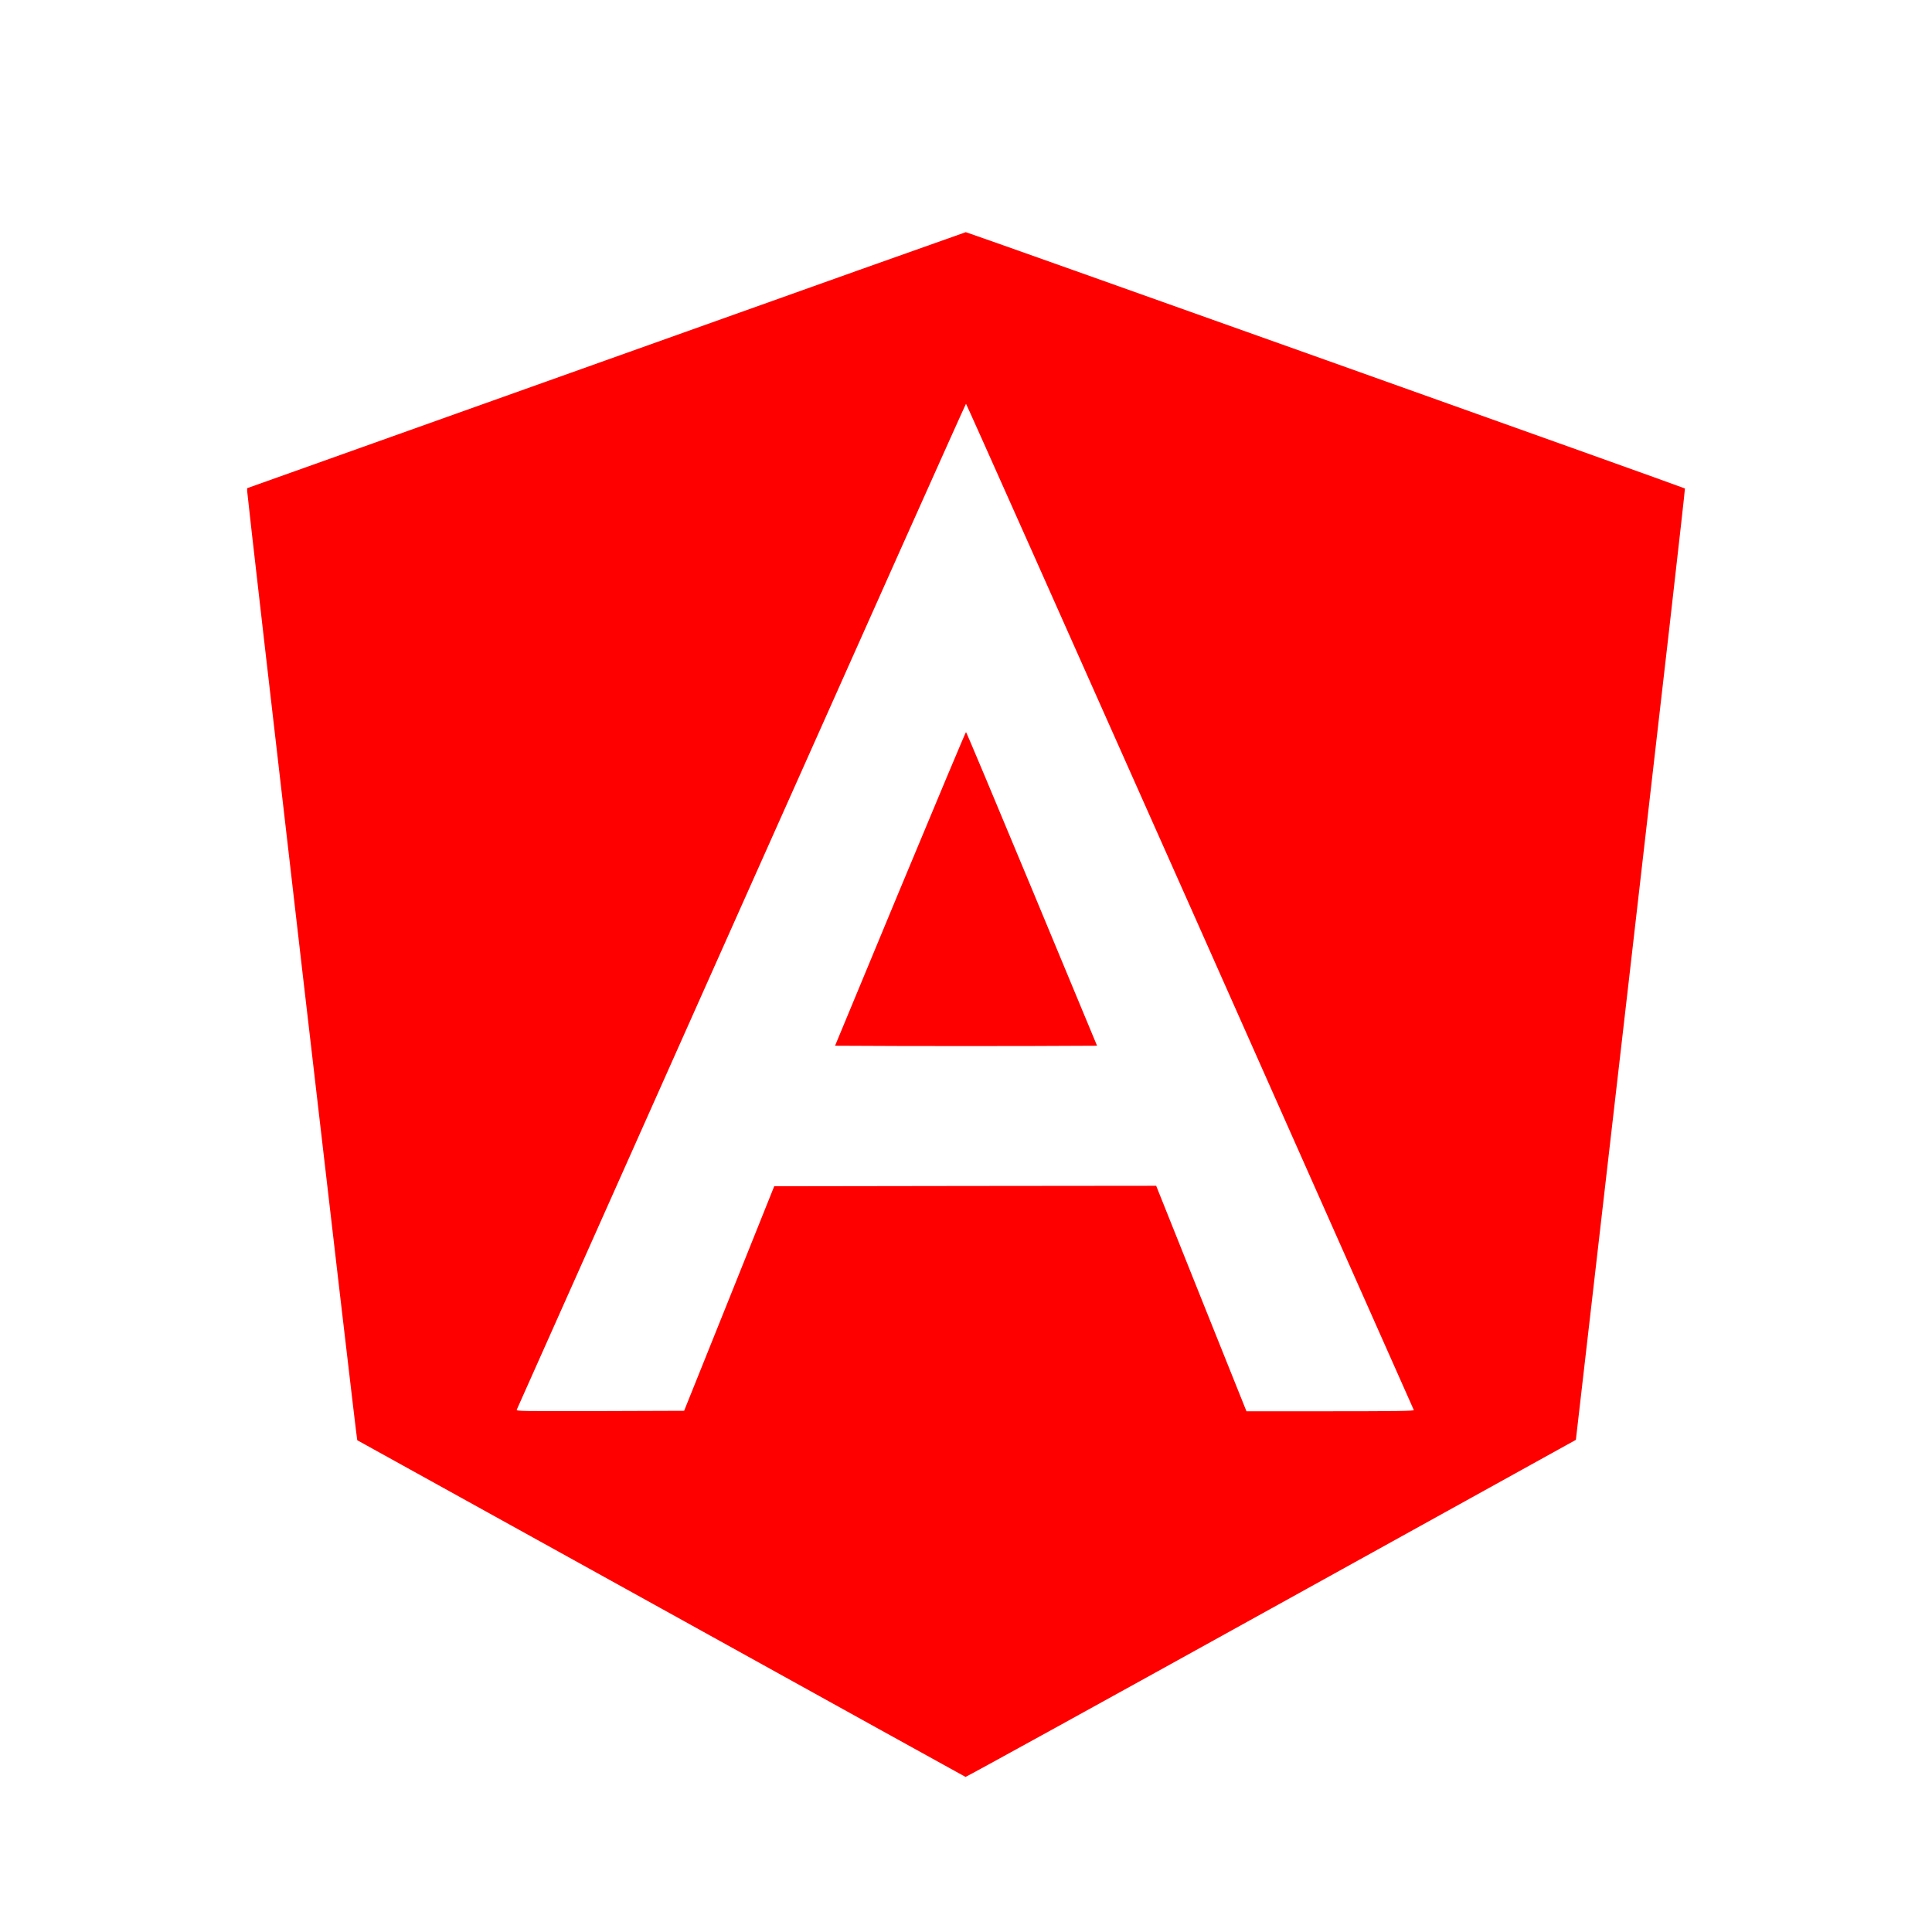 <?xml version="1.0" standalone="no"?>
<!DOCTYPE svg PUBLIC "-//W3C//DTD SVG 20010904//EN"
 "http://www.w3.org/TR/2001/REC-SVG-20010904/DTD/svg10.dtd">
<svg version="1.0" xmlns="http://www.w3.org/2000/svg"
 width="2048pt" height="2048pt" viewBox="0 0 2048 2048"
 preserveAspectRatio="xMidYMid meet">

<g transform="translate(0,2048) scale(0.1,-0.1)"
fill="#ff0000" stroke="none">
<path d="M6423 16661 l-3803 -1356 0 -30 c1 -66 1159 -10060 1167 -10062 4 -2
1455 -805 3223 -1784 1768 -980 3220 -1783 3225 -1785 6 -2 1464 801 3240
1785 l3230 1788 581 5039 c320 2772 579 5042 575 5046 -9 10 -7608 2718 -7623
2717 -7 -1 -1724 -611 -3815 -1358z m6192 -5788 c1302 -2931 2370 -5334 2372
-5340 4 -10 -177 -13 -885 -13 l-889 0 -479 1195 -478 1195 -2025 -2 -2024 -3
-477 -1190 -478 -1190 -891 -3 c-848 -2 -891 -1 -883 15 5 10 1077 2413 2382
5341 1305 2927 2376 5322 2380 5322 4 0 1072 -2397 2375 -5327z"/>
<path d="M9542 11058 l-690 -1663 694 -3 c382 -1 1006 -1 1388 0 l695 3 -691
1663 c-380 914 -694 1662 -698 1662 -4 0 -318 -748 -698 -1662z"/>
</g>
</svg>

